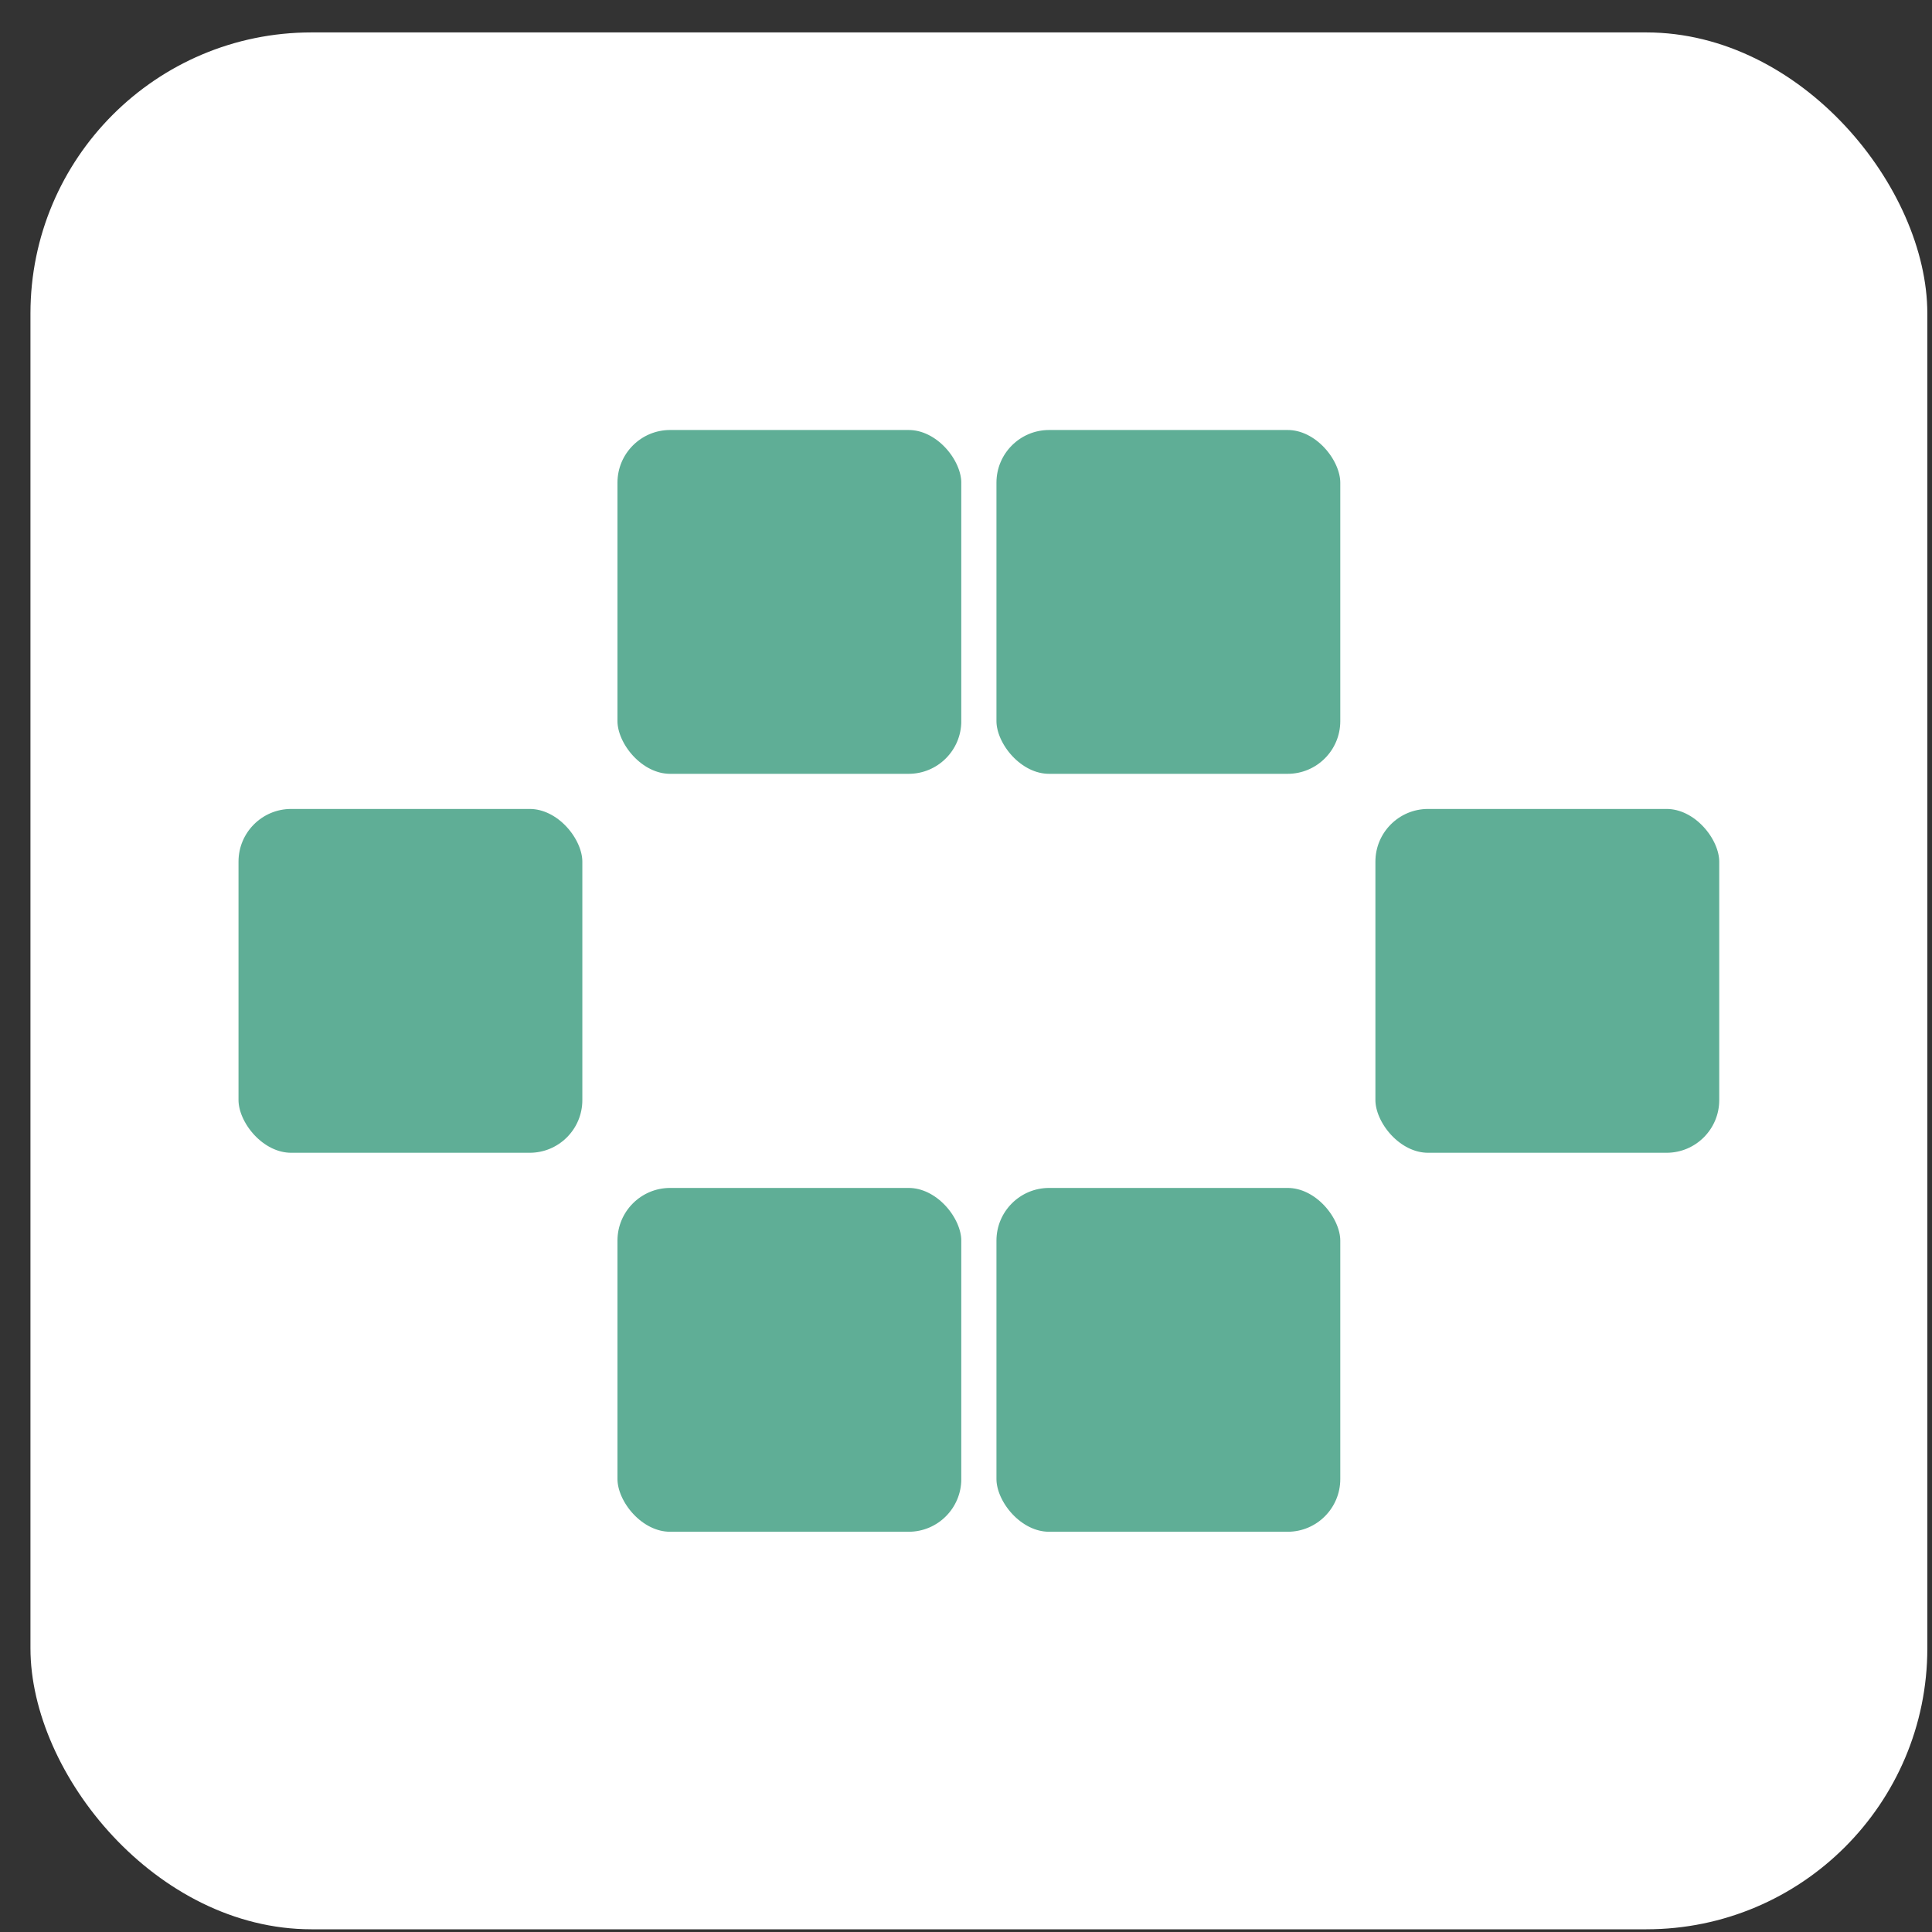 <?xml version="1.0" encoding="UTF-8"?>
<svg width="55px" height="55px" viewBox="0 0 55 55" version="1.1" xmlns="http://www.w3.org/2000/svg" xmlns:xlink="http://www.w3.org/1999/xlink">
    <rect x="0" y="0" width="55" height="55" fill="#333333" stroke="none"/>
    <title>bee-hive</title>
    <g id="Page-1" stroke="none" stroke-width="1" fill="none" fill-rule="evenodd">
        <g id="Large" transform="translate(-151, -370)">
            <g id="bee-hive" transform="translate(151.867, 370.923)">
                <rect id="Rectangle-Copy-71" fill="#FFFFFF" x="0" y="0" width="54" height="54" rx="8"></rect>
                <g id="Group-15" transform="translate(5.423, 10.818)" fill="#5FAE96" stroke="#FFFFFF">
                    <rect id="Rectangle-Copy-70" x="0" y="10.788" width="10.788" height="10.788" rx="2"></rect>
                    <rect id="Rectangle-Copy-68" x="10.788" y="0" width="10.788" height="10.788" rx="2"></rect>
                    <rect id="Rectangle-Copy-67" x="10.788" y="21.577" width="10.788" height="10.788" rx="2"></rect>
                    <rect id="Rectangle-Copy-74" x="32.365" y="10.788" width="10.788" height="10.788" rx="2"></rect>
                    <rect id="Rectangle-Copy-73" x="21.577" y="0" width="10.788" height="10.788" rx="2"></rect>
                    <rect id="Rectangle-Copy-72" x="21.577" y="21.577" width="10.788" height="10.788" rx="2"></rect>
                </g>
            </g>
        </g>
    </g>
</svg>